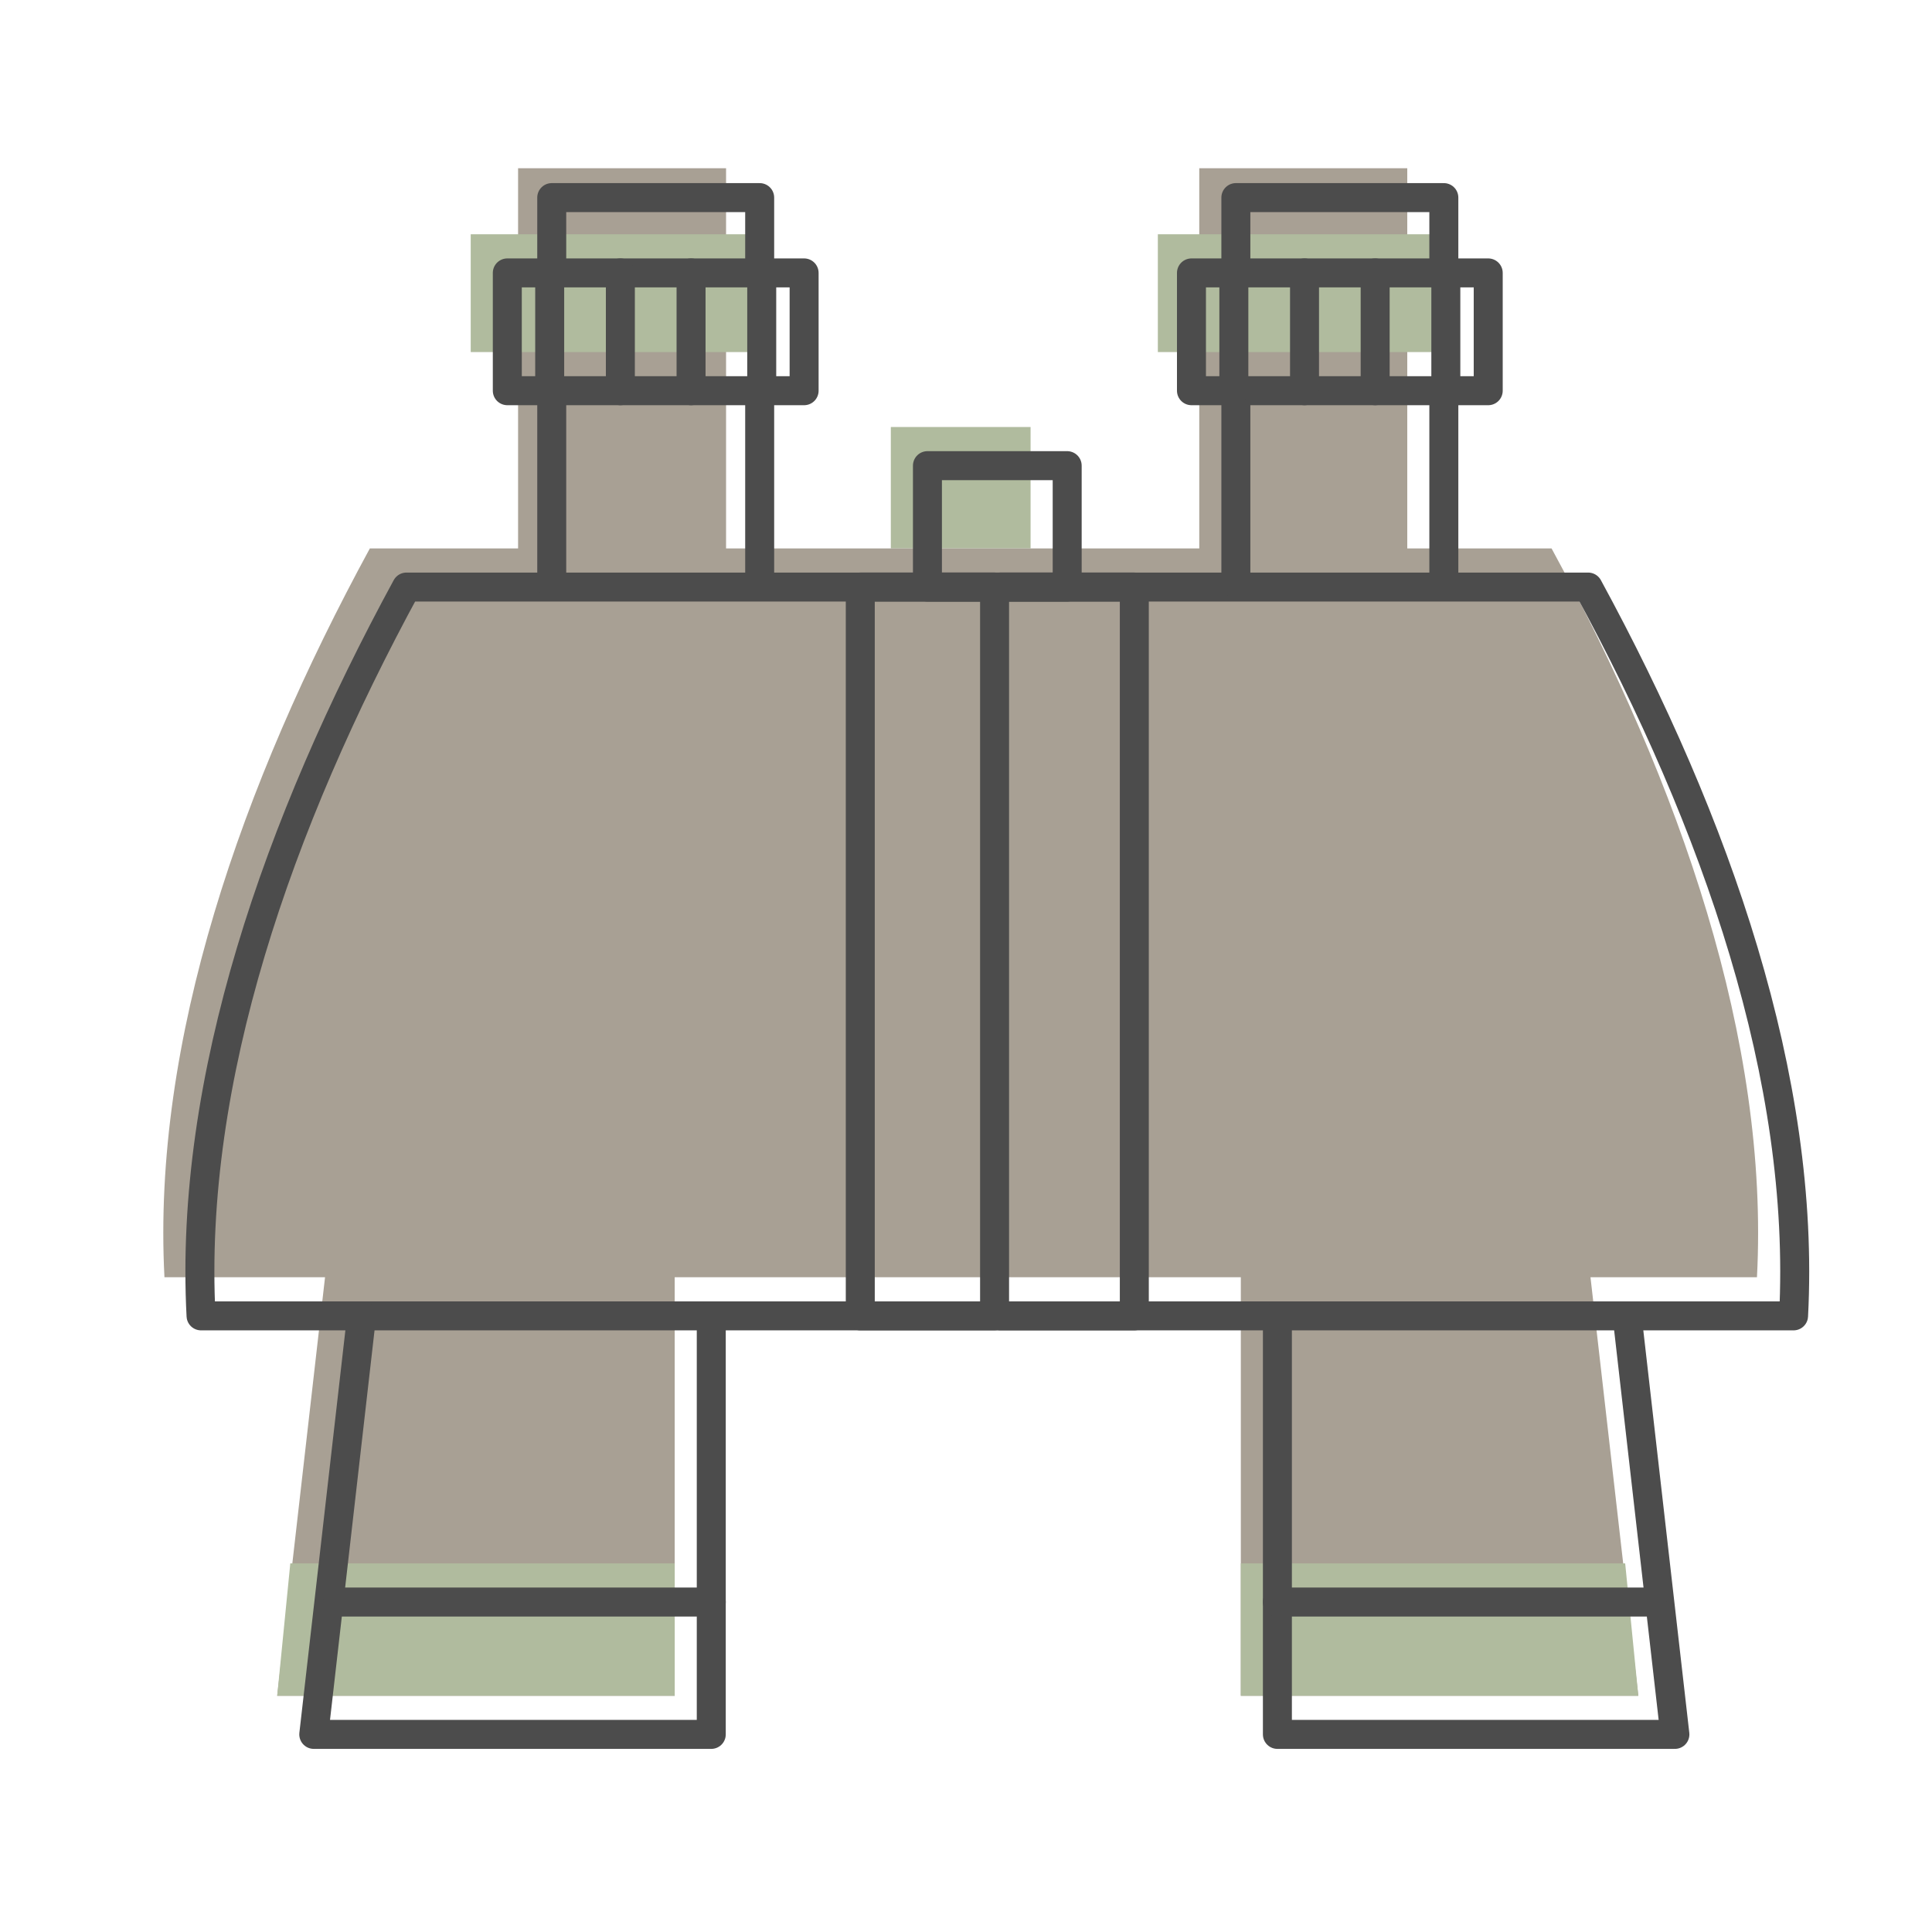 <?xml version="1.0" encoding="utf-8"?>
<!-- Generator: Adobe Illustrator 16.0.0, SVG Export Plug-In . SVG Version: 6.00 Build 0)  -->
<!DOCTYPE svg PUBLIC "-//W3C//DTD SVG 1.1//EN" "http://www.w3.org/Graphics/SVG/1.1/DTD/svg11.dtd">
<svg version="1.1" xmlns="http://www.w3.org/2000/svg" xmlns:xlink="http://www.w3.org/1999/xlink" x="0px" y="0px" width="100px"
	 height="100px" viewBox="0 0 100 100" enable-background="new 0 0 100 100" xml:space="preserve">
<g id="fill">
	<g>
		<polygon fill="#A8A094" points="37.581,12.606 37.581,8.708 26.816,8.708 26.816,12.606 26.816,18.703 26.816,28.698 
			37.581,28.698 37.581,18.703 		"/>
		<rect x="46.109" y="22.102" fill="#B0BB9E" width="7.233" height="6.284"/>
		<polygon fill="#A8A094" points="72.84,12.606 72.84,8.708 62.074,8.708 62.074,12.606 62.074,18.703 62.074,28.698 72.84,28.698 
			72.84,18.703 		"/>
		<path fill="#A8A094" d="M80.308,28.386c-20.388,0-40.776,0-61.164,0C12.494,40.612,7.87,53.883,8.512,66.109
			c2.771,0,5.541,0,8.312,0l-2.476,21.664h20.574V66.109c9.768,0,19.534,0,29.303,0v21.664h20.574l-2.476-21.664
			c2.872,0,5.745,0,8.617,0C91.582,53.883,86.959,40.612,80.308,28.386z"/>
		<polygon fill="#B0BB9E" points="34.922,87.772 14.348,87.772 15.026,80.921 34.922,80.921 		"/>
		<polygon fill="#B0BB9E" points="64.225,87.772 84.799,87.772 84.119,80.921 64.225,80.921 		"/>
		<rect x="24.364" y="12.126" fill="#B0BB9E" width="15.362" height="6.097"/>
		<rect x="59.93" y="12.126" fill="#B0BB9E" width="15.359" height="6.097"/>
	</g>
</g>
<g id="outline">
	<g>
		
			<path fill="none" stroke="#4C4C4C" stroke-width="1.5" stroke-linecap="round" stroke-linejoin="round" stroke-miterlimit="10" d="
			M10.406,68.109c-0.642-12.226,3.982-25.497,10.632-37.723c20.388,0,40.776,0,61.164,0c6.65,12.226,11.274,25.497,10.633,37.723
			C65.359,68.109,37.882,68.109,10.406,68.109z"/>
		<g>
			
				<rect x="44.528" y="30.386" fill="none" stroke="#4C4C4C" stroke-width="1.5" stroke-linecap="round" stroke-linejoin="round" stroke-miterlimit="10" width="6.951" height="37.723"/>
			
				<polyline fill="none" stroke="#4C4C4C" stroke-width="1.5" stroke-linecap="round" stroke-linejoin="round" stroke-miterlimit="10" points="
				51.761,68.109 58.712,68.109 58.712,30.386 51.761,30.386 			"/>
		</g>
		
			<rect x="48.004" y="24.102" fill="none" stroke="#4C4C4C" stroke-width="1.5" stroke-linecap="round" stroke-linejoin="round" stroke-miterlimit="10" width="7.233" height="6.284"/>
		<g>
			
				<polyline fill="none" stroke="#4C4C4C" stroke-width="1.5" stroke-linecap="round" stroke-linejoin="round" stroke-miterlimit="10" points="
				39.321,14.126 39.321,10.228 28.558,10.228 28.558,14.126 			"/>
			
				<line fill="none" stroke="#4C4C4C" stroke-width="1.5" stroke-linecap="round" stroke-linejoin="round" stroke-miterlimit="10" x1="39.321" y1="30.218" x2="39.321" y2="20.223"/>
			
				<line fill="none" stroke="#4C4C4C" stroke-width="1.5" stroke-linecap="round" stroke-linejoin="round" stroke-miterlimit="10" x1="28.558" y1="20.223" x2="28.558" y2="30.218"/>
		</g>
		
			<rect x="61.67" y="14.126" fill="none" stroke="#4C4C4C" stroke-width="1.5" stroke-linecap="round" stroke-linejoin="round" stroke-miterlimit="10" width="15.36" height="6.097"/>
		<g>
			
				<polyline fill="none" stroke="#4C4C4C" stroke-width="1.5" stroke-linecap="round" stroke-linejoin="round" stroke-miterlimit="10" points="
				74.733,14.126 74.733,10.228 63.968,10.228 63.968,14.126 			"/>
			
				<line fill="none" stroke="#4C4C4C" stroke-width="1.5" stroke-linecap="round" stroke-linejoin="round" stroke-miterlimit="10" x1="74.733" y1="30.218" x2="74.733" y2="20.223"/>
			
				<line fill="none" stroke="#4C4C4C" stroke-width="1.5" stroke-linecap="round" stroke-linejoin="round" stroke-miterlimit="10" x1="63.968" y1="20.223" x2="63.968" y2="30.218"/>
		</g>
		<g>
			
				<line fill="none" stroke="#4C4C4C" stroke-width="1.5" stroke-linecap="round" stroke-linejoin="round" stroke-miterlimit="10" x1="63.864" y1="14.126" x2="63.864" y2="20.223"/>
			
				<line fill="none" stroke="#4C4C4C" stroke-width="1.5" stroke-linecap="round" stroke-linejoin="round" stroke-miterlimit="10" x1="74.836" y1="14.126" x2="74.836" y2="20.223"/>
			
				<line fill="none" stroke="#4C4C4C" stroke-width="1.5" stroke-linecap="round" stroke-linejoin="round" stroke-miterlimit="10" x1="71.178" y1="14.126" x2="71.178" y2="20.223"/>
			
				<line fill="none" stroke="#4C4C4C" stroke-width="1.5" stroke-linecap="round" stroke-linejoin="round" stroke-miterlimit="10" x1="67.522" y1="14.126" x2="67.522" y2="20.223"/>
		</g>
		<g>
			
				<rect x="26.258" y="14.126" fill="none" stroke="#4C4C4C" stroke-width="1.5" stroke-linecap="round" stroke-linejoin="round" stroke-miterlimit="10" width="15.363" height="6.097"/>
			<g>
				
					<line fill="none" stroke="#4C4C4C" stroke-width="1.5" stroke-linecap="round" stroke-linejoin="round" stroke-miterlimit="10" x1="28.452" y1="14.126" x2="28.452" y2="20.223"/>
				
					<line fill="none" stroke="#4C4C4C" stroke-width="1.5" stroke-linecap="round" stroke-linejoin="round" stroke-miterlimit="10" x1="39.427" y1="14.126" x2="39.427" y2="20.223"/>
				
					<line fill="none" stroke="#4C4C4C" stroke-width="1.5" stroke-linecap="round" stroke-linejoin="round" stroke-miterlimit="10" x1="35.769" y1="14.126" x2="35.769" y2="20.223"/>
				
					<line fill="none" stroke="#4C4C4C" stroke-width="1.5" stroke-linecap="round" stroke-linejoin="round" stroke-miterlimit="10" x1="32.11" y1="14.126" x2="32.11" y2="20.223"/>
			</g>
		</g>
		
			<polyline fill="none" stroke="#4C4C4C" stroke-width="1.5" stroke-linecap="round" stroke-linejoin="round" stroke-miterlimit="10" points="
			36.815,68.109 36.815,89.772 16.241,89.772 18.717,68.109 		"/>
		
			<polyline fill="none" stroke="#4C4C4C" stroke-width="1.5" stroke-linecap="round" stroke-linejoin="round" stroke-miterlimit="10" points="
			66.118,68.109 66.118,89.772 86.692,89.772 84.217,68.109 		"/>
		
			<line fill="none" stroke="#4C4C4C" stroke-width="1.5" stroke-linecap="round" stroke-linejoin="round" stroke-miterlimit="10" x1="17.488" y1="82.921" x2="36.815" y2="82.921"/>
		
			<line fill="none" stroke="#4C4C4C" stroke-width="1.5" stroke-linecap="round" stroke-linejoin="round" stroke-miterlimit="10" x1="85.523" y1="82.921" x2="66.118" y2="82.921"/>
	</g>
</g>
</svg>
